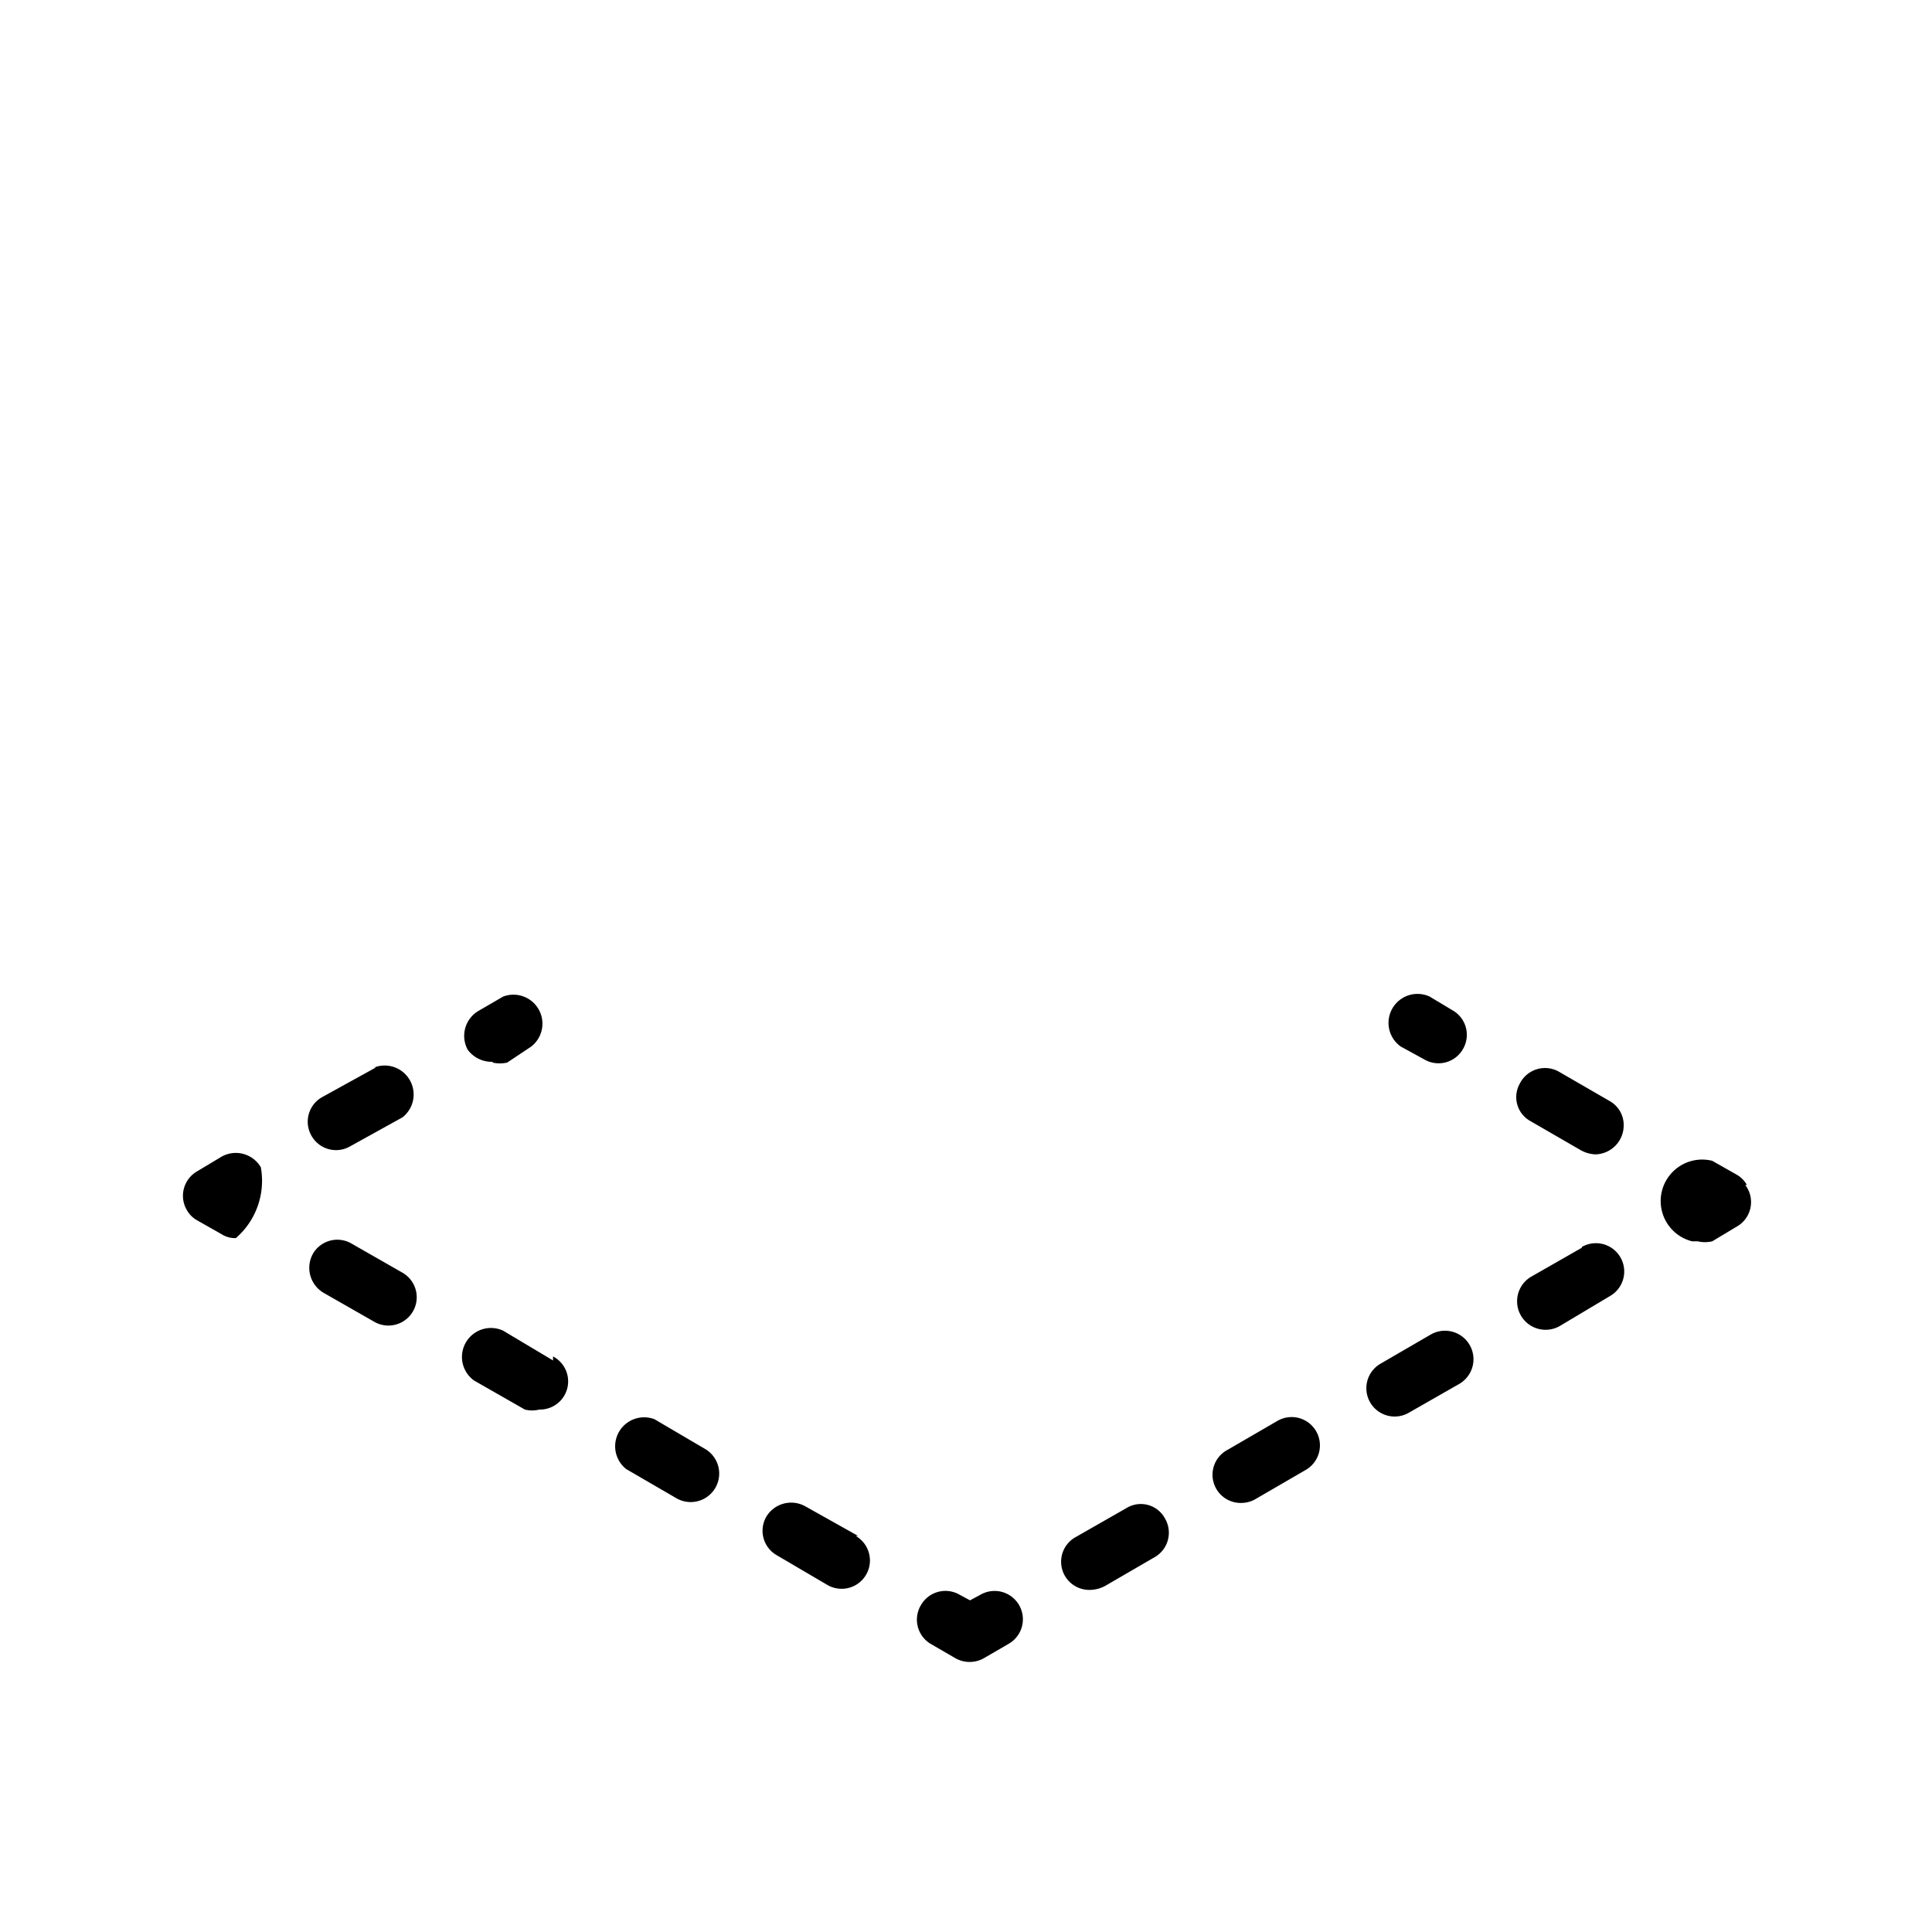 <svg id="Layer_1" data-name="Layer 1" xmlns="http://www.w3.org/2000/svg" viewBox="0 0 24 24"><title>masked_icons_fonts</title><path d="M5,15.81l-.63-.36a.35.35,0,0,0-.48.12.36.36,0,0,0,.13.49l.63.36A.35.35,0,1,0,5,15.81ZM6.87,16.9l-.62-.37a.36.36,0,0,0-.36.62l.63.36a.37.37,0,0,0,.18,0,.35.35,0,0,0,.17-.66Zm-2.2-3.64h0L4,13.63a.35.35,0,0,0-.13.48.35.35,0,0,0,.48.13L5,13.88a.36.36,0,0,0-.35-.62ZM3.24,14.5a.36.36,0,0,0-.49-.13h0l-.3.18a.35.35,0,0,0-.13.48.33.33,0,0,0,.13.13l.3.17a.31.31,0,0,0,.18.05.94.94,0,0,0,.31-.88ZM17.4,13l.31.17a.35.35,0,0,0,.47-.15.35.35,0,0,0-.12-.46l-.3-.18a.36.36,0,0,0-.36.62ZM8.76,18l-.63-.37a.36.36,0,0,0-.35.62l.62.36A.35.35,0,1,0,8.76,18Zm-2.64-4.8a.41.41,0,0,0,.18,0L6.6,13a.36.36,0,0,0-.35-.62l-.31.18a.36.36,0,0,0-.13.48A.37.37,0,0,0,6.12,13.19Zm11.65,3.38-.62.36a.35.35,0,0,0,.35.61l.63-.36a.35.35,0,1,0-.36-.61Zm1.88-1.08-.63.36a.35.35,0,1,0,.36.61L20,16.1a.35.35,0,1,0-.35-.61ZM19,13.92l.64.37a.41.41,0,0,0,.18.05.36.36,0,0,0,.35-.36.34.34,0,0,0-.17-.3l-.64-.37a.35.35,0,0,0-.48.15.34.34,0,0,0,.12.46Zm2.7.8a.33.33,0,0,0-.13-.13h0l-.3-.17a.51.51,0,1,0-.25,1h.07a.39.39,0,0,0,.18,0l.3-.18A.35.35,0,0,0,21.68,14.72Zm-9.52,5.09-.13.07-.13-.07a.35.35,0,0,0-.48.13.35.35,0,0,0,.12.48l.31.18a.36.36,0,0,0,.35,0l.31-.18a.35.35,0,0,0-.35-.61Zm-1.52-.73L10,18.71a.36.36,0,0,0-.48.13.35.35,0,0,0,.13.48l.63.37a.35.35,0,0,0,.35-.61ZM14,18.73l-.63.36a.35.35,0,0,0,.18.66.41.41,0,0,0,.18-.05l.62-.36a.35.35,0,0,0,.12-.48A.34.34,0,0,0,14,18.73Zm1.87-1.08h0l-.62.36a.35.35,0,0,0,.17.66.35.35,0,0,0,.18-.05l.62-.36a.35.35,0,1,0-.35-.61Z"/></svg>